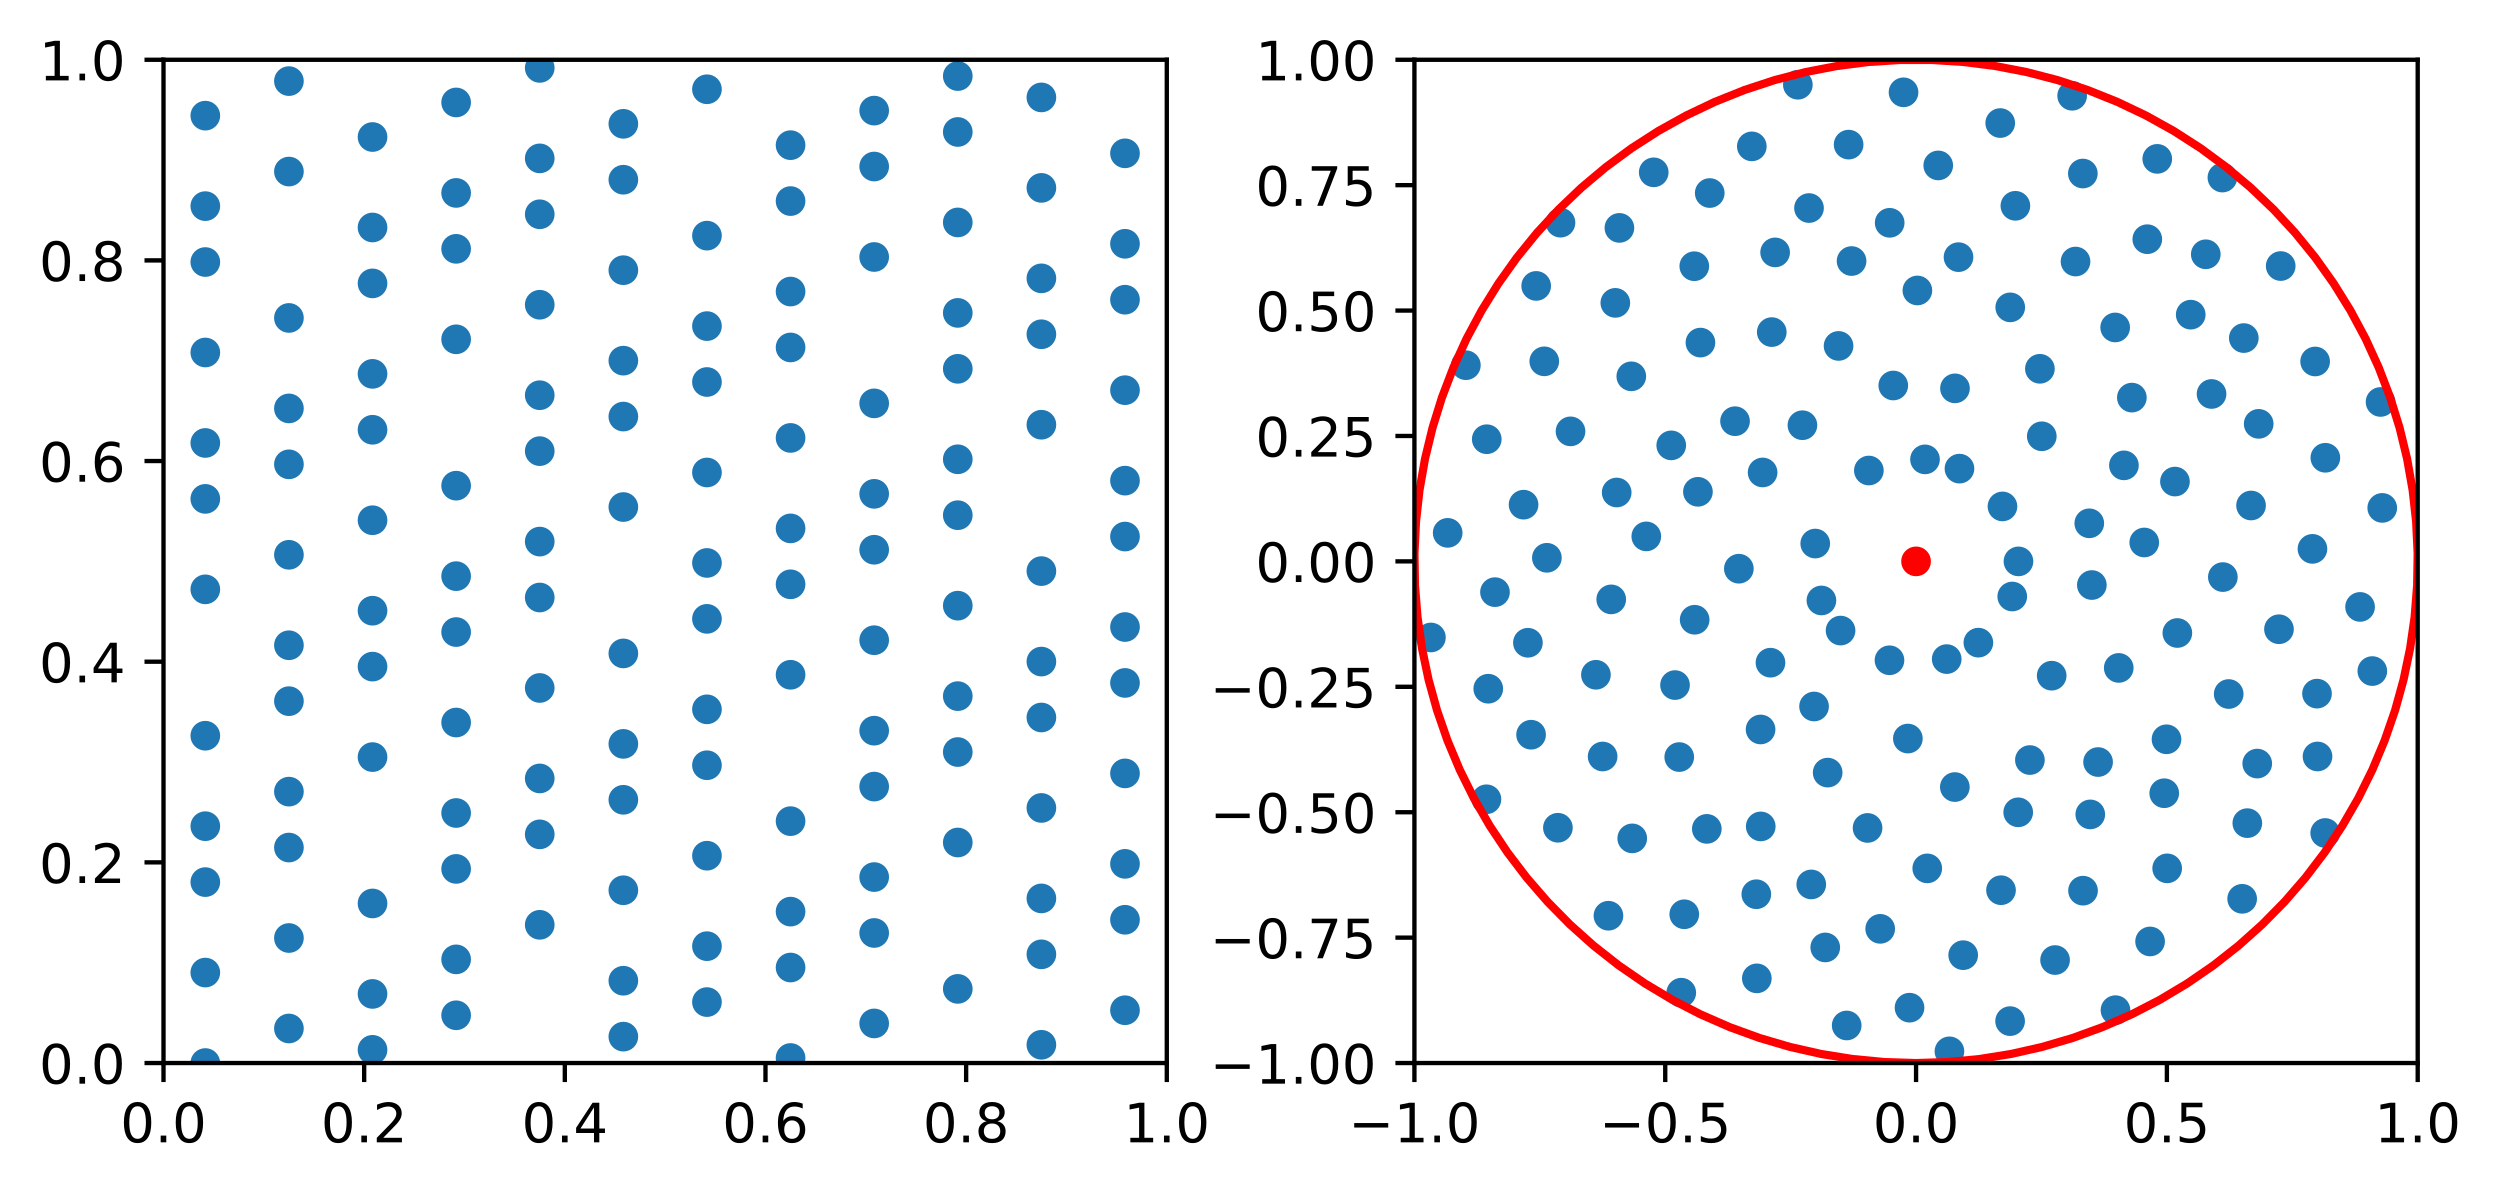 <?xml version="1.0" encoding="utf-8" standalone="no"?>
<!DOCTYPE svg PUBLIC "-//W3C//DTD SVG 1.1//EN"
  "http://www.w3.org/Graphics/SVG/1.1/DTD/svg11.dtd">
<!-- Created with matplotlib (https://matplotlib.org/) -->
<svg height="219.595pt" version="1.1" viewBox="0 0 460.279 219.595" width="460.279pt" xmlns="http://www.w3.org/2000/svg" xmlns:xlink="http://www.w3.org/1999/xlink">
 <defs>
  <style type="text/css">
*{stroke-linecap:butt;stroke-linejoin:round;}
  </style>
 </defs>
 <g id="figure_1">
  <g id="patch_1">
   <path d="M 0 219.595 
L 460.279 219.595 
L 460.279 0 
L 0 0 
z
" style="fill:#ffffff;"/>
  </g>
  <g id="axes_1">
   <g id="patch_2">
    <path d="M 30.103 195.717 
L 214.821 195.717 
L 214.821 10.999 
L 30.103 10.999 
z
" style="fill:#ffffff;"/>
   </g>
   <g id="PathCollection_1">
    <defs>
     <path d="M 0 2.236 
C 0.593 2.236 1.162 2 1.581 1.581 
C 2 1.162 2.236 0.593 2.236 0 
C 2.236 -0.593 2 -1.162 1.581 -1.581 
C 1.162 -2 0.593 -2.236 0 -2.236 
C -0.593 -2.236 -1.162 -2 -1.581 -1.581 
C -2 -1.162 -2.236 -0.593 -2.236 0 
C -2.236 0.593 -2 1.162 -1.581 1.581 
C -1.162 2 -0.593 2.236 0 2.236 
z
" id="m130e2c87b6" style="stroke:#1f77b4;"/>
    </defs>
    <g clip-path="url(#p5fd581f956)">
     <use style="fill:#1f77b4;stroke:#1f77b4;" x="37.8" xlink:href="#m130e2c87b6" y="195.717"/>
     <use style="fill:#1f77b4;stroke:#1f77b4;" x="37.8" xlink:href="#m130e2c87b6" y="81.555"/>
     <use style="fill:#1f77b4;stroke:#1f77b4;" x="37.8" xlink:href="#m130e2c87b6" y="152.111"/>
     <use style="fill:#1f77b4;stroke:#1f77b4;" x="37.8" xlink:href="#m130e2c87b6" y="37.949"/>
     <use style="fill:#1f77b4;stroke:#1f77b4;" x="37.8" xlink:href="#m130e2c87b6" y="108.505"/>
     <use style="fill:#1f77b4;stroke:#1f77b4;" x="37.8" xlink:href="#m130e2c87b6" y="179.061"/>
     <use style="fill:#1f77b4;stroke:#1f77b4;" x="37.8" xlink:href="#m130e2c87b6" y="64.899"/>
     <use style="fill:#1f77b4;stroke:#1f77b4;" x="37.8" xlink:href="#m130e2c87b6" y="135.455"/>
     <use style="fill:#1f77b4;stroke:#1f77b4;" x="37.8" xlink:href="#m130e2c87b6" y="21.293"/>
     <use style="fill:#1f77b4;stroke:#1f77b4;" x="37.8" xlink:href="#m130e2c87b6" y="91.849"/>
     <use style="fill:#1f77b4;stroke:#1f77b4;" x="37.8" xlink:href="#m130e2c87b6" y="162.405"/>
     <use style="fill:#1f77b4;stroke:#1f77b4;" x="37.8" xlink:href="#m130e2c87b6" y="48.243"/>
     <use style="fill:#1f77b4;stroke:#1f77b4;" x="53.193" xlink:href="#m130e2c87b6" y="118.799"/>
     <use style="fill:#1f77b4;stroke:#1f77b4;" x="53.193" xlink:href="#m130e2c87b6" y="189.355"/>
     <use style="fill:#1f77b4;stroke:#1f77b4;" x="53.193" xlink:href="#m130e2c87b6" y="75.193"/>
     <use style="fill:#1f77b4;stroke:#1f77b4;" x="53.193" xlink:href="#m130e2c87b6" y="145.749"/>
     <use style="fill:#1f77b4;stroke:#1f77b4;" x="53.193" xlink:href="#m130e2c87b6" y="31.587"/>
     <use style="fill:#1f77b4;stroke:#1f77b4;" x="53.193" xlink:href="#m130e2c87b6" y="102.143"/>
     <use style="fill:#1f77b4;stroke:#1f77b4;" x="53.193" xlink:href="#m130e2c87b6" y="172.699"/>
     <use style="fill:#1f77b4;stroke:#1f77b4;" x="53.193" xlink:href="#m130e2c87b6" y="58.537"/>
     <use style="fill:#1f77b4;stroke:#1f77b4;" x="53.193" xlink:href="#m130e2c87b6" y="129.093"/>
     <use style="fill:#1f77b4;stroke:#1f77b4;" x="53.193" xlink:href="#m130e2c87b6" y="14.931"/>
     <use style="fill:#1f77b4;stroke:#1f77b4;" x="53.193" xlink:href="#m130e2c87b6" y="85.487"/>
     <use style="fill:#1f77b4;stroke:#1f77b4;" x="53.193" xlink:href="#m130e2c87b6" y="156.043"/>
     <use style="fill:#1f77b4;stroke:#1f77b4;" x="68.586" xlink:href="#m130e2c87b6" y="41.881"/>
     <use style="fill:#1f77b4;stroke:#1f77b4;" x="68.586" xlink:href="#m130e2c87b6" y="112.437"/>
     <use style="fill:#1f77b4;stroke:#1f77b4;" x="68.586" xlink:href="#m130e2c87b6" y="182.993"/>
     <use style="fill:#1f77b4;stroke:#1f77b4;" x="68.586" xlink:href="#m130e2c87b6" y="68.831"/>
     <use style="fill:#1f77b4;stroke:#1f77b4;" x="68.586" xlink:href="#m130e2c87b6" y="139.387"/>
     <use style="fill:#1f77b4;stroke:#1f77b4;" x="68.586" xlink:href="#m130e2c87b6" y="25.225"/>
     <use style="fill:#1f77b4;stroke:#1f77b4;" x="68.586" xlink:href="#m130e2c87b6" y="95.781"/>
     <use style="fill:#1f77b4;stroke:#1f77b4;" x="68.586" xlink:href="#m130e2c87b6" y="166.337"/>
     <use style="fill:#1f77b4;stroke:#1f77b4;" x="68.586" xlink:href="#m130e2c87b6" y="52.175"/>
     <use style="fill:#1f77b4;stroke:#1f77b4;" x="68.586" xlink:href="#m130e2c87b6" y="122.731"/>
     <use style="fill:#1f77b4;stroke:#1f77b4;" x="68.586" xlink:href="#m130e2c87b6" y="193.287"/>
     <use style="fill:#1f77b4;stroke:#1f77b4;" x="68.586" xlink:href="#m130e2c87b6" y="79.125"/>
     <use style="fill:#1f77b4;stroke:#1f77b4;" x="83.979" xlink:href="#m130e2c87b6" y="149.681"/>
     <use style="fill:#1f77b4;stroke:#1f77b4;" x="83.979" xlink:href="#m130e2c87b6" y="35.519"/>
     <use style="fill:#1f77b4;stroke:#1f77b4;" x="83.979" xlink:href="#m130e2c87b6" y="106.075"/>
     <use style="fill:#1f77b4;stroke:#1f77b4;" x="83.979" xlink:href="#m130e2c87b6" y="176.631"/>
     <use style="fill:#1f77b4;stroke:#1f77b4;" x="83.979" xlink:href="#m130e2c87b6" y="62.469"/>
     <use style="fill:#1f77b4;stroke:#1f77b4;" x="83.979" xlink:href="#m130e2c87b6" y="133.025"/>
     <use style="fill:#1f77b4;stroke:#1f77b4;" x="83.979" xlink:href="#m130e2c87b6" y="18.863"/>
     <use style="fill:#1f77b4;stroke:#1f77b4;" x="83.979" xlink:href="#m130e2c87b6" y="89.419"/>
     <use style="fill:#1f77b4;stroke:#1f77b4;" x="83.979" xlink:href="#m130e2c87b6" y="159.975"/>
     <use style="fill:#1f77b4;stroke:#1f77b4;" x="83.979" xlink:href="#m130e2c87b6" y="45.813"/>
     <use style="fill:#1f77b4;stroke:#1f77b4;" x="83.979" xlink:href="#m130e2c87b6" y="116.369"/>
     <use style="fill:#1f77b4;stroke:#1f77b4;" x="83.979" xlink:href="#m130e2c87b6" y="186.925"/>
     <use style="fill:#1f77b4;stroke:#1f77b4;" x="99.372" xlink:href="#m130e2c87b6" y="72.763"/>
     <use style="fill:#1f77b4;stroke:#1f77b4;" x="99.372" xlink:href="#m130e2c87b6" y="143.319"/>
     <use style="fill:#1f77b4;stroke:#1f77b4;" x="99.372" xlink:href="#m130e2c87b6" y="29.157"/>
     <use style="fill:#1f77b4;stroke:#1f77b4;" x="99.372" xlink:href="#m130e2c87b6" y="99.713"/>
     <use style="fill:#1f77b4;stroke:#1f77b4;" x="99.372" xlink:href="#m130e2c87b6" y="170.269"/>
     <use style="fill:#1f77b4;stroke:#1f77b4;" x="99.372" xlink:href="#m130e2c87b6" y="56.107"/>
     <use style="fill:#1f77b4;stroke:#1f77b4;" x="99.372" xlink:href="#m130e2c87b6" y="126.663"/>
     <use style="fill:#1f77b4;stroke:#1f77b4;" x="99.372" xlink:href="#m130e2c87b6" y="12.501"/>
     <use style="fill:#1f77b4;stroke:#1f77b4;" x="99.372" xlink:href="#m130e2c87b6" y="83.057"/>
     <use style="fill:#1f77b4;stroke:#1f77b4;" x="99.372" xlink:href="#m130e2c87b6" y="153.613"/>
     <use style="fill:#1f77b4;stroke:#1f77b4;" x="99.372" xlink:href="#m130e2c87b6" y="39.451"/>
     <use style="fill:#1f77b4;stroke:#1f77b4;" x="99.372" xlink:href="#m130e2c87b6" y="110.007"/>
     <use style="fill:#1f77b4;stroke:#1f77b4;" x="114.765" xlink:href="#m130e2c87b6" y="180.563"/>
     <use style="fill:#1f77b4;stroke:#1f77b4;" x="114.765" xlink:href="#m130e2c87b6" y="66.401"/>
     <use style="fill:#1f77b4;stroke:#1f77b4;" x="114.765" xlink:href="#m130e2c87b6" y="136.957"/>
     <use style="fill:#1f77b4;stroke:#1f77b4;" x="114.765" xlink:href="#m130e2c87b6" y="22.795"/>
     <use style="fill:#1f77b4;stroke:#1f77b4;" x="114.765" xlink:href="#m130e2c87b6" y="93.351"/>
     <use style="fill:#1f77b4;stroke:#1f77b4;" x="114.765" xlink:href="#m130e2c87b6" y="163.907"/>
     <use style="fill:#1f77b4;stroke:#1f77b4;" x="114.765" xlink:href="#m130e2c87b6" y="49.745"/>
     <use style="fill:#1f77b4;stroke:#1f77b4;" x="114.765" xlink:href="#m130e2c87b6" y="120.301"/>
     <use style="fill:#1f77b4;stroke:#1f77b4;" x="114.765" xlink:href="#m130e2c87b6" y="190.857"/>
     <use style="fill:#1f77b4;stroke:#1f77b4;" x="114.765" xlink:href="#m130e2c87b6" y="76.695"/>
     <use style="fill:#1f77b4;stroke:#1f77b4;" x="114.765" xlink:href="#m130e2c87b6" y="147.251"/>
     <use style="fill:#1f77b4;stroke:#1f77b4;" x="114.765" xlink:href="#m130e2c87b6" y="33.089"/>
     <use style="fill:#1f77b4;stroke:#1f77b4;" x="130.158" xlink:href="#m130e2c87b6" y="103.645"/>
     <use style="fill:#1f77b4;stroke:#1f77b4;" x="130.158" xlink:href="#m130e2c87b6" y="174.201"/>
     <use style="fill:#1f77b4;stroke:#1f77b4;" x="130.158" xlink:href="#m130e2c87b6" y="60.039"/>
     <use style="fill:#1f77b4;stroke:#1f77b4;" x="130.158" xlink:href="#m130e2c87b6" y="130.595"/>
     <use style="fill:#1f77b4;stroke:#1f77b4;" x="130.158" xlink:href="#m130e2c87b6" y="16.433"/>
     <use style="fill:#1f77b4;stroke:#1f77b4;" x="130.158" xlink:href="#m130e2c87b6" y="86.989"/>
     <use style="fill:#1f77b4;stroke:#1f77b4;" x="130.158" xlink:href="#m130e2c87b6" y="157.545"/>
     <use style="fill:#1f77b4;stroke:#1f77b4;" x="130.158" xlink:href="#m130e2c87b6" y="43.383"/>
     <use style="fill:#1f77b4;stroke:#1f77b4;" x="130.158" xlink:href="#m130e2c87b6" y="113.939"/>
     <use style="fill:#1f77b4;stroke:#1f77b4;" x="130.158" xlink:href="#m130e2c87b6" y="184.495"/>
     <use style="fill:#1f77b4;stroke:#1f77b4;" x="130.158" xlink:href="#m130e2c87b6" y="70.333"/>
     <use style="fill:#1f77b4;stroke:#1f77b4;" x="130.158" xlink:href="#m130e2c87b6" y="140.889"/>
     <use style="fill:#1f77b4;stroke:#1f77b4;" x="145.552" xlink:href="#m130e2c87b6" y="26.727"/>
     <use style="fill:#1f77b4;stroke:#1f77b4;" x="145.552" xlink:href="#m130e2c87b6" y="97.283"/>
     <use style="fill:#1f77b4;stroke:#1f77b4;" x="145.552" xlink:href="#m130e2c87b6" y="167.839"/>
     <use style="fill:#1f77b4;stroke:#1f77b4;" x="145.552" xlink:href="#m130e2c87b6" y="53.677"/>
     <use style="fill:#1f77b4;stroke:#1f77b4;" x="145.552" xlink:href="#m130e2c87b6" y="124.233"/>
     <use style="fill:#1f77b4;stroke:#1f77b4;" x="145.552" xlink:href="#m130e2c87b6" y="194.788"/>
     <use style="fill:#1f77b4;stroke:#1f77b4;" x="145.552" xlink:href="#m130e2c87b6" y="80.627"/>
     <use style="fill:#1f77b4;stroke:#1f77b4;" x="145.552" xlink:href="#m130e2c87b6" y="151.183"/>
     <use style="fill:#1f77b4;stroke:#1f77b4;" x="145.552" xlink:href="#m130e2c87b6" y="37.021"/>
     <use style="fill:#1f77b4;stroke:#1f77b4;" x="145.552" xlink:href="#m130e2c87b6" y="107.577"/>
     <use style="fill:#1f77b4;stroke:#1f77b4;" x="145.552" xlink:href="#m130e2c87b6" y="178.132"/>
     <use style="fill:#1f77b4;stroke:#1f77b4;" x="145.552" xlink:href="#m130e2c87b6" y="63.971"/>
     <use style="fill:#1f77b4;stroke:#1f77b4;" x="160.945" xlink:href="#m130e2c87b6" y="134.527"/>
     <use style="fill:#1f77b4;stroke:#1f77b4;" x="160.945" xlink:href="#m130e2c87b6" y="20.365"/>
     <use style="fill:#1f77b4;stroke:#1f77b4;" x="160.945" xlink:href="#m130e2c87b6" y="90.921"/>
     <use style="fill:#1f77b4;stroke:#1f77b4;" x="160.945" xlink:href="#m130e2c87b6" y="161.477"/>
     <use style="fill:#1f77b4;stroke:#1f77b4;" x="160.945" xlink:href="#m130e2c87b6" y="47.315"/>
     <use style="fill:#1f77b4;stroke:#1f77b4;" x="160.945" xlink:href="#m130e2c87b6" y="117.871"/>
     <use style="fill:#1f77b4;stroke:#1f77b4;" x="160.945" xlink:href="#m130e2c87b6" y="188.426"/>
     <use style="fill:#1f77b4;stroke:#1f77b4;" x="160.945" xlink:href="#m130e2c87b6" y="74.265"/>
     <use style="fill:#1f77b4;stroke:#1f77b4;" x="160.945" xlink:href="#m130e2c87b6" y="144.821"/>
     <use style="fill:#1f77b4;stroke:#1f77b4;" x="160.945" xlink:href="#m130e2c87b6" y="30.659"/>
     <use style="fill:#1f77b4;stroke:#1f77b4;" x="160.945" xlink:href="#m130e2c87b6" y="101.215"/>
     <use style="fill:#1f77b4;stroke:#1f77b4;" x="160.945" xlink:href="#m130e2c87b6" y="171.77"/>
     <use style="fill:#1f77b4;stroke:#1f77b4;" x="176.338" xlink:href="#m130e2c87b6" y="57.609"/>
     <use style="fill:#1f77b4;stroke:#1f77b4;" x="176.338" xlink:href="#m130e2c87b6" y="128.165"/>
     <use style="fill:#1f77b4;stroke:#1f77b4;" x="176.338" xlink:href="#m130e2c87b6" y="14.003"/>
     <use style="fill:#1f77b4;stroke:#1f77b4;" x="176.338" xlink:href="#m130e2c87b6" y="84.559"/>
     <use style="fill:#1f77b4;stroke:#1f77b4;" x="176.338" xlink:href="#m130e2c87b6" y="155.115"/>
     <use style="fill:#1f77b4;stroke:#1f77b4;" x="176.338" xlink:href="#m130e2c87b6" y="40.953"/>
     <use style="fill:#1f77b4;stroke:#1f77b4;" x="176.338" xlink:href="#m130e2c87b6" y="111.509"/>
     <use style="fill:#1f77b4;stroke:#1f77b4;" x="176.338" xlink:href="#m130e2c87b6" y="182.064"/>
     <use style="fill:#1f77b4;stroke:#1f77b4;" x="176.338" xlink:href="#m130e2c87b6" y="67.903"/>
     <use style="fill:#1f77b4;stroke:#1f77b4;" x="176.338" xlink:href="#m130e2c87b6" y="138.459"/>
     <use style="fill:#1f77b4;stroke:#1f77b4;" x="176.338" xlink:href="#m130e2c87b6" y="24.297"/>
     <use style="fill:#1f77b4;stroke:#1f77b4;" x="176.338" xlink:href="#m130e2c87b6" y="94.853"/>
     <use style="fill:#1f77b4;stroke:#1f77b4;" x="191.731" xlink:href="#m130e2c87b6" y="165.408"/>
     <use style="fill:#1f77b4;stroke:#1f77b4;" x="191.731" xlink:href="#m130e2c87b6" y="51.247"/>
     <use style="fill:#1f77b4;stroke:#1f77b4;" x="191.731" xlink:href="#m130e2c87b6" y="121.803"/>
     <use style="fill:#1f77b4;stroke:#1f77b4;" x="191.731" xlink:href="#m130e2c87b6" y="192.358"/>
     <use style="fill:#1f77b4;stroke:#1f77b4;" x="191.731" xlink:href="#m130e2c87b6" y="78.197"/>
     <use style="fill:#1f77b4;stroke:#1f77b4;" x="191.731" xlink:href="#m130e2c87b6" y="148.753"/>
     <use style="fill:#1f77b4;stroke:#1f77b4;" x="191.731" xlink:href="#m130e2c87b6" y="34.591"/>
     <use style="fill:#1f77b4;stroke:#1f77b4;" x="191.731" xlink:href="#m130e2c87b6" y="105.147"/>
     <use style="fill:#1f77b4;stroke:#1f77b4;" x="191.731" xlink:href="#m130e2c87b6" y="175.702"/>
     <use style="fill:#1f77b4;stroke:#1f77b4;" x="191.731" xlink:href="#m130e2c87b6" y="61.541"/>
     <use style="fill:#1f77b4;stroke:#1f77b4;" x="191.731" xlink:href="#m130e2c87b6" y="132.097"/>
     <use style="fill:#1f77b4;stroke:#1f77b4;" x="191.731" xlink:href="#m130e2c87b6" y="17.935"/>
     <use style="fill:#1f77b4;stroke:#1f77b4;" x="207.124" xlink:href="#m130e2c87b6" y="88.491"/>
     <use style="fill:#1f77b4;stroke:#1f77b4;" x="207.124" xlink:href="#m130e2c87b6" y="159.046"/>
     <use style="fill:#1f77b4;stroke:#1f77b4;" x="207.124" xlink:href="#m130e2c87b6" y="44.885"/>
     <use style="fill:#1f77b4;stroke:#1f77b4;" x="207.124" xlink:href="#m130e2c87b6" y="115.441"/>
     <use style="fill:#1f77b4;stroke:#1f77b4;" x="207.124" xlink:href="#m130e2c87b6" y="185.996"/>
     <use style="fill:#1f77b4;stroke:#1f77b4;" x="207.124" xlink:href="#m130e2c87b6" y="71.835"/>
     <use style="fill:#1f77b4;stroke:#1f77b4;" x="207.124" xlink:href="#m130e2c87b6" y="142.39"/>
     <use style="fill:#1f77b4;stroke:#1f77b4;" x="207.124" xlink:href="#m130e2c87b6" y="28.229"/>
     <use style="fill:#1f77b4;stroke:#1f77b4;" x="207.124" xlink:href="#m130e2c87b6" y="98.785"/>
     <use style="fill:#1f77b4;stroke:#1f77b4;" x="207.124" xlink:href="#m130e2c87b6" y="169.34"/>
     <use style="fill:#1f77b4;stroke:#1f77b4;" x="207.124" xlink:href="#m130e2c87b6" y="55.179"/>
     <use style="fill:#1f77b4;stroke:#1f77b4;" x="207.124" xlink:href="#m130e2c87b6" y="125.735"/>
    </g>
   </g>
   <g id="matplotlib.axis_1">
    <g id="xtick_1">
     <g id="line2d_1">
      <defs>
       <path d="M 0 0 
L 0 3.5 
" id="maaddae8885" style="stroke:#000000;stroke-width:0.8;"/>
      </defs>
      <g>
       <use style="stroke:#000000;stroke-width:0.8;" x="30.103" xlink:href="#maaddae8885" y="195.717"/>
      </g>
     </g>
     <g id="text_1">
      <!-- 0.0 -->
      <defs>
       <path d="M 31.781 66.406 
Q 24.172 66.406 20.328 58.906 
Q 16.5 51.422 16.5 36.375 
Q 16.5 21.391 20.328 13.891 
Q 24.172 6.391 31.781 6.391 
Q 39.453 6.391 43.281 13.891 
Q 47.125 21.391 47.125 36.375 
Q 47.125 51.422 43.281 58.906 
Q 39.453 66.406 31.781 66.406 
z
M 31.781 74.219 
Q 44.047 74.219 50.516 64.516 
Q 56.984 54.828 56.984 36.375 
Q 56.984 17.969 50.516 8.266 
Q 44.047 -1.422 31.781 -1.422 
Q 19.531 -1.422 13.062 8.266 
Q 6.594 17.969 6.594 36.375 
Q 6.594 54.828 13.062 64.516 
Q 19.531 74.219 31.781 74.219 
z
" id="DejaVuSans-48"/>
       <path d="M 10.688 12.406 
L 21 12.406 
L 21 0 
L 10.688 0 
z
" id="DejaVuSans-46"/>
      </defs>
      <g transform="translate(22.152 210.315)scale(0.1 -0.1)">
       <use xlink:href="#DejaVuSans-48"/>
       <use x="63.623" xlink:href="#DejaVuSans-46"/>
       <use x="95.41" xlink:href="#DejaVuSans-48"/>
      </g>
     </g>
    </g>
    <g id="xtick_2">
     <g id="line2d_2">
      <g>
       <use style="stroke:#000000;stroke-width:0.8;" x="67.047" xlink:href="#maaddae8885" y="195.717"/>
      </g>
     </g>
     <g id="text_2">
      <!-- 0.2 -->
      <defs>
       <path d="M 19.188 8.297 
L 53.609 8.297 
L 53.609 0 
L 7.328 0 
L 7.328 8.297 
Q 12.938 14.109 22.625 23.891 
Q 32.328 33.688 34.812 36.531 
Q 39.547 41.844 41.422 45.531 
Q 43.312 49.219 43.312 52.781 
Q 43.312 58.594 39.234 62.25 
Q 35.156 65.922 28.609 65.922 
Q 23.969 65.922 18.812 64.312 
Q 13.672 62.703 7.812 59.422 
L 7.812 69.391 
Q 13.766 71.781 18.938 73 
Q 24.125 74.219 28.422 74.219 
Q 39.75 74.219 46.484 68.547 
Q 53.219 62.891 53.219 53.422 
Q 53.219 48.922 51.531 44.891 
Q 49.859 40.875 45.406 35.406 
Q 44.188 33.984 37.641 27.219 
Q 31.109 20.453 19.188 8.297 
z
" id="DejaVuSans-50"/>
      </defs>
      <g transform="translate(59.095 210.315)scale(0.1 -0.1)">
       <use xlink:href="#DejaVuSans-48"/>
       <use x="63.623" xlink:href="#DejaVuSans-46"/>
       <use x="95.41" xlink:href="#DejaVuSans-50"/>
      </g>
     </g>
    </g>
    <g id="xtick_3">
     <g id="line2d_3">
      <g>
       <use style="stroke:#000000;stroke-width:0.8;" x="103.99" xlink:href="#maaddae8885" y="195.717"/>
      </g>
     </g>
     <g id="text_3">
      <!-- 0.4 -->
      <defs>
       <path d="M 37.797 64.312 
L 12.891 25.391 
L 37.797 25.391 
z
M 35.203 72.906 
L 47.609 72.906 
L 47.609 25.391 
L 58.016 25.391 
L 58.016 17.188 
L 47.609 17.188 
L 47.609 0 
L 37.797 0 
L 37.797 17.188 
L 4.891 17.188 
L 4.891 26.703 
z
" id="DejaVuSans-52"/>
      </defs>
      <g transform="translate(96.039 210.315)scale(0.1 -0.1)">
       <use xlink:href="#DejaVuSans-48"/>
       <use x="63.623" xlink:href="#DejaVuSans-46"/>
       <use x="95.41" xlink:href="#DejaVuSans-52"/>
      </g>
     </g>
    </g>
    <g id="xtick_4">
     <g id="line2d_4">
      <g>
       <use style="stroke:#000000;stroke-width:0.8;" x="140.934" xlink:href="#maaddae8885" y="195.717"/>
      </g>
     </g>
     <g id="text_4">
      <!-- 0.6 -->
      <defs>
       <path d="M 33.016 40.375 
Q 26.375 40.375 22.484 35.828 
Q 18.609 31.297 18.609 23.391 
Q 18.609 15.531 22.484 10.953 
Q 26.375 6.391 33.016 6.391 
Q 39.656 6.391 43.531 10.953 
Q 47.406 15.531 47.406 23.391 
Q 47.406 31.297 43.531 35.828 
Q 39.656 40.375 33.016 40.375 
z
M 52.594 71.297 
L 52.594 62.312 
Q 48.875 64.062 45.094 64.984 
Q 41.312 65.922 37.594 65.922 
Q 27.828 65.922 22.672 59.328 
Q 17.531 52.734 16.797 39.406 
Q 19.672 43.656 24.016 45.922 
Q 28.375 48.188 33.594 48.188 
Q 44.578 48.188 50.953 41.516 
Q 57.328 34.859 57.328 23.391 
Q 57.328 12.156 50.688 5.359 
Q 44.047 -1.422 33.016 -1.422 
Q 20.359 -1.422 13.672 8.266 
Q 6.984 17.969 6.984 36.375 
Q 6.984 53.656 15.188 63.938 
Q 23.391 74.219 37.203 74.219 
Q 40.922 74.219 44.703 73.484 
Q 48.484 72.75 52.594 71.297 
z
" id="DejaVuSans-54"/>
      </defs>
      <g transform="translate(132.982 210.315)scale(0.1 -0.1)">
       <use xlink:href="#DejaVuSans-48"/>
       <use x="63.623" xlink:href="#DejaVuSans-46"/>
       <use x="95.41" xlink:href="#DejaVuSans-54"/>
      </g>
     </g>
    </g>
    <g id="xtick_5">
     <g id="line2d_5">
      <g>
       <use style="stroke:#000000;stroke-width:0.8;" x="177.877" xlink:href="#maaddae8885" y="195.717"/>
      </g>
     </g>
     <g id="text_5">
      <!-- 0.8 -->
      <defs>
       <path d="M 31.781 34.625 
Q 24.75 34.625 20.719 30.859 
Q 16.703 27.094 16.703 20.516 
Q 16.703 13.922 20.719 10.156 
Q 24.75 6.391 31.781 6.391 
Q 38.812 6.391 42.859 10.172 
Q 46.922 13.969 46.922 20.516 
Q 46.922 27.094 42.891 30.859 
Q 38.875 34.625 31.781 34.625 
z
M 21.922 38.812 
Q 15.578 40.375 12.031 44.719 
Q 8.5 49.078 8.5 55.328 
Q 8.5 64.062 14.719 69.141 
Q 20.953 74.219 31.781 74.219 
Q 42.672 74.219 48.875 69.141 
Q 55.078 64.062 55.078 55.328 
Q 55.078 49.078 51.531 44.719 
Q 48 40.375 41.703 38.812 
Q 48.828 37.156 52.797 32.312 
Q 56.781 27.484 56.781 20.516 
Q 56.781 9.906 50.312 4.234 
Q 43.844 -1.422 31.781 -1.422 
Q 19.734 -1.422 13.25 4.234 
Q 6.781 9.906 6.781 20.516 
Q 6.781 27.484 10.781 32.312 
Q 14.797 37.156 21.922 38.812 
z
M 18.312 54.391 
Q 18.312 48.734 21.844 45.562 
Q 25.391 42.391 31.781 42.391 
Q 38.141 42.391 41.719 45.562 
Q 45.312 48.734 45.312 54.391 
Q 45.312 60.062 41.719 63.234 
Q 38.141 66.406 31.781 66.406 
Q 25.391 66.406 21.844 63.234 
Q 18.312 60.062 18.312 54.391 
z
" id="DejaVuSans-56"/>
      </defs>
      <g transform="translate(169.926 210.315)scale(0.1 -0.1)">
       <use xlink:href="#DejaVuSans-48"/>
       <use x="63.623" xlink:href="#DejaVuSans-46"/>
       <use x="95.41" xlink:href="#DejaVuSans-56"/>
      </g>
     </g>
    </g>
    <g id="xtick_6">
     <g id="line2d_6">
      <g>
       <use style="stroke:#000000;stroke-width:0.8;" x="214.821" xlink:href="#maaddae8885" y="195.717"/>
      </g>
     </g>
     <g id="text_6">
      <!-- 1.0 -->
      <defs>
       <path d="M 12.406 8.297 
L 28.516 8.297 
L 28.516 63.922 
L 10.984 60.406 
L 10.984 69.391 
L 28.422 72.906 
L 38.281 72.906 
L 38.281 8.297 
L 54.391 8.297 
L 54.391 0 
L 12.406 0 
z
" id="DejaVuSans-49"/>
      </defs>
      <g transform="translate(206.869 210.315)scale(0.1 -0.1)">
       <use xlink:href="#DejaVuSans-49"/>
       <use x="63.623" xlink:href="#DejaVuSans-46"/>
       <use x="95.41" xlink:href="#DejaVuSans-48"/>
      </g>
     </g>
    </g>
   </g>
   <g id="matplotlib.axis_2">
    <g id="ytick_1">
     <g id="line2d_7">
      <defs>
       <path d="M 0 0 
L -3.5 0 
" id="mb0cd59746e" style="stroke:#000000;stroke-width:0.8;"/>
      </defs>
      <g>
       <use style="stroke:#000000;stroke-width:0.8;" x="30.103" xlink:href="#mb0cd59746e" y="195.717"/>
      </g>
     </g>
     <g id="text_7">
      <!-- 0.0 -->
      <g transform="translate(7.2 199.516)scale(0.1 -0.1)">
       <use xlink:href="#DejaVuSans-48"/>
       <use x="63.623" xlink:href="#DejaVuSans-46"/>
       <use x="95.41" xlink:href="#DejaVuSans-48"/>
      </g>
     </g>
    </g>
    <g id="ytick_2">
     <g id="line2d_8">
      <g>
       <use style="stroke:#000000;stroke-width:0.8;" x="30.103" xlink:href="#mb0cd59746e" y="158.773"/>
      </g>
     </g>
     <g id="text_8">
      <!-- 0.2 -->
      <g transform="translate(7.2 162.572)scale(0.1 -0.1)">
       <use xlink:href="#DejaVuSans-48"/>
       <use x="63.623" xlink:href="#DejaVuSans-46"/>
       <use x="95.41" xlink:href="#DejaVuSans-50"/>
      </g>
     </g>
    </g>
    <g id="ytick_3">
     <g id="line2d_9">
      <g>
       <use style="stroke:#000000;stroke-width:0.8;" x="30.103" xlink:href="#mb0cd59746e" y="121.83"/>
      </g>
     </g>
     <g id="text_9">
      <!-- 0.4 -->
      <g transform="translate(7.2 125.629)scale(0.1 -0.1)">
       <use xlink:href="#DejaVuSans-48"/>
       <use x="63.623" xlink:href="#DejaVuSans-46"/>
       <use x="95.41" xlink:href="#DejaVuSans-52"/>
      </g>
     </g>
    </g>
    <g id="ytick_4">
     <g id="line2d_10">
      <g>
       <use style="stroke:#000000;stroke-width:0.8;" x="30.103" xlink:href="#mb0cd59746e" y="84.886"/>
      </g>
     </g>
     <g id="text_10">
      <!-- 0.6 -->
      <g transform="translate(7.2 88.685)scale(0.1 -0.1)">
       <use xlink:href="#DejaVuSans-48"/>
       <use x="63.623" xlink:href="#DejaVuSans-46"/>
       <use x="95.41" xlink:href="#DejaVuSans-54"/>
      </g>
     </g>
    </g>
    <g id="ytick_5">
     <g id="line2d_11">
      <g>
       <use style="stroke:#000000;stroke-width:0.8;" x="30.103" xlink:href="#mb0cd59746e" y="47.943"/>
      </g>
     </g>
     <g id="text_11">
      <!-- 0.8 -->
      <g transform="translate(7.2 51.742)scale(0.1 -0.1)">
       <use xlink:href="#DejaVuSans-48"/>
       <use x="63.623" xlink:href="#DejaVuSans-46"/>
       <use x="95.41" xlink:href="#DejaVuSans-56"/>
      </g>
     </g>
    </g>
    <g id="ytick_6">
     <g id="line2d_12">
      <g>
       <use style="stroke:#000000;stroke-width:0.8;" x="30.103" xlink:href="#mb0cd59746e" y="10.999"/>
      </g>
     </g>
     <g id="text_12">
      <!-- 1.0 -->
      <g transform="translate(7.2 14.798)scale(0.1 -0.1)">
       <use xlink:href="#DejaVuSans-49"/>
       <use x="63.623" xlink:href="#DejaVuSans-46"/>
       <use x="95.41" xlink:href="#DejaVuSans-48"/>
      </g>
     </g>
    </g>
   </g>
   <g id="patch_3">
    <path d="M 30.103 195.717 
L 30.103 10.999 
" style="fill:none;stroke:#000000;stroke-linecap:square;stroke-linejoin:miter;stroke-width:0.8;"/>
   </g>
   <g id="patch_4">
    <path d="M 214.821 195.717 
L 214.821 10.999 
" style="fill:none;stroke:#000000;stroke-linecap:square;stroke-linejoin:miter;stroke-width:0.8;"/>
   </g>
   <g id="patch_5">
    <path d="M 30.103 195.717 
L 214.821 195.717 
" style="fill:none;stroke:#000000;stroke-linecap:square;stroke-linejoin:miter;stroke-width:0.8;"/>
   </g>
   <g id="patch_6">
    <path d="M 30.103 10.999 
L 214.821 10.999 
" style="fill:none;stroke:#000000;stroke-linecap:square;stroke-linejoin:miter;stroke-width:0.8;"/>
   </g>
  </g>
  <g id="axes_2">
   <g id="patch_7">
    <path d="M 260.41 195.717 
L 445.128 195.717 
L 445.128 10.999 
L 260.41 10.999 
z
" style="fill:#ffffff;"/>
   </g>
   <g id="PathCollection_2">
    <g clip-path="url(#p2b2c7bf059)">
     <use style="fill:#1f77b4;stroke:#1f77b4;" x="371.622" xlink:href="#m130e2c87b6" y="103.358"/>
     <use style="fill:#1f77b4;stroke:#1f77b4;" x="338.868" xlink:href="#m130e2c87b6" y="116.093"/>
     <use style="fill:#1f77b4;stroke:#1f77b4;" x="354.417" xlink:href="#m130e2c87b6" y="84.577"/>
     <use style="fill:#1f77b4;stroke:#1f77b4;" x="364.24" xlink:href="#m130e2c87b6" y="118.319"/>
     <use style="fill:#1f77b4;stroke:#1f77b4;" x="334.205" xlink:href="#m130e2c87b6" y="100.074"/>
     <use style="fill:#1f77b4;stroke:#1f77b4;" x="368.676" xlink:href="#m130e2c87b6" y="93.239"/>
     <use style="fill:#1f77b4;stroke:#1f77b4;" x="347.875" xlink:href="#m130e2c87b6" y="121.564"/>
     <use style="fill:#1f77b4;stroke:#1f77b4;" x="344.08" xlink:href="#m130e2c87b6" y="86.627"/>
     <use style="fill:#1f77b4;stroke:#1f77b4;" x="370.478" xlink:href="#m130e2c87b6" y="109.825"/>
     <use style="fill:#1f77b4;stroke:#1f77b4;" x="335.343" xlink:href="#m130e2c87b6" y="110.551"/>
     <use style="fill:#1f77b4;stroke:#1f77b4;" x="360.76" xlink:href="#m130e2c87b6" y="86.282"/>
     <use style="fill:#1f77b4;stroke:#1f77b4;" x="358.411" xlink:href="#m130e2c87b6" y="121.346"/>
     <use style="fill:#1f77b4;stroke:#1f77b4;" x="324.517" xlink:href="#m130e2c87b6" y="86.985"/>
     <use style="fill:#1f77b4;stroke:#1f77b4;" x="384.661" xlink:href="#m130e2c87b6" y="96.347"/>
     <use style="fill:#1f77b4;stroke:#1f77b4;" x="333.989" xlink:href="#m130e2c87b6" y="130.071"/>
     <use style="fill:#1f77b4;stroke:#1f77b4;" x="348.573" xlink:href="#m130e2c87b6" y="70.975"/>
     <use style="fill:#1f77b4;stroke:#1f77b4;" x="377.738" xlink:href="#m130e2c87b6" y="124.402"/>
     <use style="fill:#1f77b4;stroke:#1f77b4;" x="320.143" xlink:href="#m130e2c87b6" y="104.707"/>
     <use style="fill:#1f77b4;stroke:#1f77b4;" x="375.915" xlink:href="#m130e2c87b6" y="80.325"/>
     <use style="fill:#1f77b4;stroke:#1f77b4;" x="351.261" xlink:href="#m130e2c87b6" y="135.977"/>
     <use style="fill:#1f77b4;stroke:#1f77b4;" x="331.847" xlink:href="#m130e2c87b6" y="78.287"/>
     <use style="fill:#1f77b4;stroke:#1f77b4;" x="385.131" xlink:href="#m130e2c87b6" y="107.712"/>
     <use style="fill:#1f77b4;stroke:#1f77b4;" x="325.965" xlink:href="#m130e2c87b6" y="122.008"/>
     <use style="fill:#1f77b4;stroke:#1f77b4;" x="359.936" xlink:href="#m130e2c87b6" y="71.5"/>
     <use style="fill:#1f77b4;stroke:#1f77b4;" x="373.728" xlink:href="#m130e2c87b6" y="139.934"/>
     <use style="fill:#1f77b4;stroke:#1f77b4;" x="312.608" xlink:href="#m130e2c87b6" y="90.545"/>
     <use style="fill:#1f77b4;stroke:#1f77b4;" x="391.038" xlink:href="#m130e2c87b6" y="85.677"/>
     <use style="fill:#1f77b4;stroke:#1f77b4;" x="336.494" xlink:href="#m130e2c87b6" y="142.246"/>
     <use style="fill:#1f77b4;stroke:#1f77b4;" x="338.501" xlink:href="#m130e2c87b6" y="63.69"/>
     <use style="fill:#1f77b4;stroke:#1f77b4;" x="390.085" xlink:href="#m130e2c87b6" y="122.97"/>
     <use style="fill:#1f77b4;stroke:#1f77b4;" x="312.006" xlink:href="#m130e2c87b6" y="114.103"/>
     <use style="fill:#1f77b4;stroke:#1f77b4;" x="375.568" xlink:href="#m130e2c87b6" y="67.9"/>
     <use style="fill:#1f77b4;stroke:#1f77b4;" x="359.909" xlink:href="#m130e2c87b6" y="144.905"/>
     <use style="fill:#1f77b4;stroke:#1f77b4;" x="319.44" xlink:href="#m130e2c87b6" y="77.546"/>
     <use style="fill:#1f77b4;stroke:#1f77b4;" x="394.781" xlink:href="#m130e2c87b6" y="99.877"/>
     <use style="fill:#1f77b4;stroke:#1f77b4;" x="324.142" xlink:href="#m130e2c87b6" y="134.303"/>
     <use style="fill:#1f77b4;stroke:#1f77b4;" x="353.012" xlink:href="#m130e2c87b6" y="53.479"/>
     <use style="fill:#1f77b4;stroke:#1f77b4;" x="386.282" xlink:href="#m130e2c87b6" y="140.301"/>
     <use style="fill:#1f77b4;stroke:#1f77b4;" x="303.102" xlink:href="#m130e2c87b6" y="98.755"/>
     <use style="fill:#1f77b4;stroke:#1f77b4;" x="392.501" xlink:href="#m130e2c87b6" y="73.203"/>
     <use style="fill:#1f77b4;stroke:#1f77b4;" x="343.841" xlink:href="#m130e2c87b6" y="152.432"/>
     <use style="fill:#1f77b4;stroke:#1f77b4;" x="326.203" xlink:href="#m130e2c87b6" y="61.142"/>
     <use style="fill:#1f77b4;stroke:#1f77b4;" x="400.875" xlink:href="#m130e2c87b6" y="116.542"/>
     <use style="fill:#1f77b4;stroke:#1f77b4;" x="308.392" xlink:href="#m130e2c87b6" y="126.131"/>
     <use style="fill:#1f77b4;stroke:#1f77b4;" x="370.108" xlink:href="#m130e2c87b6" y="56.589"/>
     <use style="fill:#1f77b4;stroke:#1f77b4;" x="371.576" xlink:href="#m130e2c87b6" y="149.556"/>
     <use style="fill:#1f77b4;stroke:#1f77b4;" x="307.695" xlink:href="#m130e2c87b6" y="81.997"/>
     <use style="fill:#1f77b4;stroke:#1f77b4;" x="400.434" xlink:href="#m130e2c87b6" y="88.662"/>
     <use style="fill:#1f77b4;stroke:#1f77b4;" x="324.172" xlink:href="#m130e2c87b6" y="152.154"/>
     <use style="fill:#1f77b4;stroke:#1f77b4;" x="340.895" xlink:href="#m130e2c87b6" y="48.061"/>
     <use style="fill:#1f77b4;stroke:#1f77b4;" x="398.878" xlink:href="#m130e2c87b6" y="136.111"/>
     <use style="fill:#1f77b4;stroke:#1f77b4;" x="296.645" xlink:href="#m130e2c87b6" y="110.353"/>
     <use style="fill:#1f77b4;stroke:#1f77b4;" x="389.428" xlink:href="#m130e2c87b6" y="60.289"/>
     <use style="fill:#1f77b4;stroke:#1f77b4;" x="354.83" xlink:href="#m130e2c87b6" y="159.878"/>
     <use style="fill:#1f77b4;stroke:#1f77b4;" x="313.07" xlink:href="#m130e2c87b6" y="63.074"/>
     <use style="fill:#1f77b4;stroke:#1f77b4;" x="409.253" xlink:href="#m130e2c87b6" y="106.246"/>
     <use style="fill:#1f77b4;stroke:#1f77b4;" x="309.169" xlink:href="#m130e2c87b6" y="139.383"/>
     <use style="fill:#1f77b4;stroke:#1f77b4;" x="360.584" xlink:href="#m130e2c87b6" y="47.343"/>
     <use style="fill:#1f77b4;stroke:#1f77b4;" x="384.844" xlink:href="#m130e2c87b6" y="149.941"/>
     <use style="fill:#1f77b4;stroke:#1f77b4;" x="297.651" xlink:href="#m130e2c87b6" y="90.675"/>
     <use style="fill:#1f77b4;stroke:#1f77b4;" x="407.172" xlink:href="#m130e2c87b6" y="72.536"/>
     <use style="fill:#1f77b4;stroke:#1f77b4;" x="333.474" xlink:href="#m130e2c87b6" y="162.834"/>
     <use style="fill:#1f77b4;stroke:#1f77b4;" x="326.821" xlink:href="#m130e2c87b6" y="46.469"/>
     <use style="fill:#1f77b4;stroke:#1f77b4;" x="410.33" xlink:href="#m130e2c87b6" y="127.778"/>
     <use style="fill:#1f77b4;stroke:#1f77b4;" x="293.829" xlink:href="#m130e2c87b6" y="124.233"/>
     <use style="fill:#1f77b4;stroke:#1f77b4;" x="382.128" xlink:href="#m130e2c87b6" y="48.152"/>
     <use style="fill:#1f77b4;stroke:#1f77b4;" x="368.411" xlink:href="#m130e2c87b6" y="163.897"/>
     <use style="fill:#1f77b4;stroke:#1f77b4;" x="300.341" xlink:href="#m130e2c87b6" y="69.285"/>
     <use style="fill:#1f77b4;stroke:#1f77b4;" x="414.444" xlink:href="#m130e2c87b6" y="93.068"/>
     <use style="fill:#1f77b4;stroke:#1f77b4;" x="314.243" xlink:href="#m130e2c87b6" y="152.606"/>
     <use style="fill:#1f77b4;stroke:#1f77b4;" x="347.911" xlink:href="#m130e2c87b6" y="41.02"/>
     <use style="fill:#1f77b4;stroke:#1f77b4;" x="398.46" xlink:href="#m130e2c87b6" y="146.042"/>
     <use style="fill:#1f77b4;stroke:#1f77b4;" x="284.798" xlink:href="#m130e2c87b6" y="102.695"/>
     <use style="fill:#1f77b4;stroke:#1f77b4;" x="403.337" xlink:href="#m130e2c87b6" y="57.933"/>
     <use style="fill:#1f77b4;stroke:#1f77b4;" x="346.166" xlink:href="#m130e2c87b6" y="171.011"/>
     <use style="fill:#1f77b4;stroke:#1f77b4;" x="311.939" xlink:href="#m130e2c87b6" y="49.013"/>
     <use style="fill:#1f77b4;stroke:#1f77b4;" x="419.585" xlink:href="#m130e2c87b6" y="115.85"/>
     <use style="fill:#1f77b4;stroke:#1f77b4;" x="295.062" xlink:href="#m130e2c87b6" y="139.28"/>
     <use style="fill:#1f77b4;stroke:#1f77b4;" x="371.055" xlink:href="#m130e2c87b6" y="37.89"/>
     <use style="fill:#1f77b4;stroke:#1f77b4;" x="383.509" xlink:href="#m130e2c87b6" y="163.984"/>
     <use style="fill:#1f77b4;stroke:#1f77b4;" x="289.15" xlink:href="#m130e2c87b6" y="79.418"/>
     <use style="fill:#1f77b4;stroke:#1f77b4;" x="415.851" xlink:href="#m130e2c87b6" y="78.036"/>
     <use style="fill:#1f77b4;stroke:#1f77b4;" x="323.359" xlink:href="#m130e2c87b6" y="164.64"/>
     <use style="fill:#1f77b4;stroke:#1f77b4;" x="333.059" xlink:href="#m130e2c87b6" y="38.304"/>
     <use style="fill:#1f77b4;stroke:#1f77b4;" x="415.583" xlink:href="#m130e2c87b6" y="140.583"/>
     <use style="fill:#1f77b4;stroke:#1f77b4;" x="281.307" xlink:href="#m130e2c87b6" y="118.339"/>
     <use style="fill:#1f77b4;stroke:#1f77b4;" x="395.343" xlink:href="#m130e2c87b6" y="44.039"/>
     <use style="fill:#1f77b4;stroke:#1f77b4;" x="361.445" xlink:href="#m130e2c87b6" y="175.857"/>
     <use style="fill:#1f77b4;stroke:#1f77b4;" x="297.399" xlink:href="#m130e2c87b6" y="55.761"/>
     <use style="fill:#1f77b4;stroke:#1f77b4;" x="425.749" xlink:href="#m130e2c87b6" y="101.053"/>
     <use style="fill:#1f77b4;stroke:#1f77b4;" x="300.513" xlink:href="#m130e2c87b6" y="154.355"/>
     <use style="fill:#1f77b4;stroke:#1f77b4;" x="356.853" xlink:href="#m130e2c87b6" y="30.456"/>
     <use style="fill:#1f77b4;stroke:#1f77b4;" x="399.002" xlink:href="#m130e2c87b6" y="159.872"/>
     <use style="fill:#1f77b4;stroke:#1f77b4;" x="280.504" xlink:href="#m130e2c87b6" y="92.916"/>
     <use style="fill:#1f77b4;stroke:#1f77b4;" x="413.109" xlink:href="#m130e2c87b6" y="62.243"/>
     <use style="fill:#1f77b4;stroke:#1f77b4;" x="336.049" xlink:href="#m130e2c87b6" y="174.434"/>
     <use style="fill:#1f77b4;stroke:#1f77b4;" x="314.782" xlink:href="#m130e2c87b6" y="35.541"/>
     <use style="fill:#1f77b4;stroke:#1f77b4;" x="426.589" xlink:href="#m130e2c87b6" y="127.705"/>
     <use style="fill:#1f77b4;stroke:#1f77b4;" x="281.89" xlink:href="#m130e2c87b6" y="135.27"/>
     <use style="fill:#1f77b4;stroke:#1f77b4;" x="383.476" xlink:href="#m130e2c87b6" y="31.949"/>
     <use style="fill:#1f77b4;stroke:#1f77b4;" x="378.363" xlink:href="#m130e2c87b6" y="176.755"/>
     <use style="fill:#1f77b4;stroke:#1f77b4;" x="284.318" xlink:href="#m130e2c87b6" y="66.525"/>
     <use style="fill:#1f77b4;stroke:#1f77b4;" x="428.123" xlink:href="#m130e2c87b6" y="84.279"/>
     <use style="fill:#1f77b4;stroke:#1f77b4;" x="310.093" xlink:href="#m130e2c87b6" y="168.327"/>
     <use style="fill:#1f77b4;stroke:#1f77b4;" x="340.351" xlink:href="#m130e2c87b6" y="26.625"/>
     <use style="fill:#1f77b4;stroke:#1f77b4;" x="413.758" xlink:href="#m130e2c87b6" y="151.55"/>
     <use style="fill:#1f77b4;stroke:#1f77b4;" x="275.244" xlink:href="#m130e2c87b6" y="109.02"/>
     <use style="fill:#1f77b4;stroke:#1f77b4;" x="406.109" xlink:href="#m130e2c87b6" y="46.816"/>
     <use style="fill:#1f77b4;stroke:#1f77b4;" x="351.566" xlink:href="#m130e2c87b6" y="185.526"/>
     <use style="fill:#1f77b4;stroke:#1f77b4;" x="298.152" xlink:href="#m130e2c87b6" y="41.957"/>
     <use style="fill:#1f77b4;stroke:#1f77b4;" x="434.517" xlink:href="#m130e2c87b6" y="111.74"/>
     <use style="fill:#1f77b4;stroke:#1f77b4;" x="286.829" xlink:href="#m130e2c87b6" y="152.398"/>
     <use style="fill:#1f77b4;stroke:#1f77b4;" x="368.265" xlink:href="#m130e2c87b6" y="22.655"/>
     <use style="fill:#1f77b4;stroke:#1f77b4;" x="395.856" xlink:href="#m130e2c87b6" y="173.333"/>
     <use style="fill:#1f77b4;stroke:#1f77b4;" x="273.73" xlink:href="#m130e2c87b6" y="80.865"/>
     <use style="fill:#1f77b4;stroke:#1f77b4;" x="426.243" xlink:href="#m130e2c87b6" y="66.553"/>
     <use style="fill:#1f77b4;stroke:#1f77b4;" x="323.453" xlink:href="#m130e2c87b6" y="180.128"/>
     <use style="fill:#1f77b4;stroke:#1f77b4;" x="322.529" xlink:href="#m130e2c87b6" y="26.947"/>
     <use style="fill:#1f77b4;stroke:#1f77b4;" x="426.682" xlink:href="#m130e2c87b6" y="139.274"/>
     <use style="fill:#1f77b4;stroke:#1f77b4;" x="274.007" xlink:href="#m130e2c87b6" y="126.802"/>
     <use style="fill:#1f77b4;stroke:#1f77b4;" x="397.177" xlink:href="#m130e2c87b6" y="29.251"/>
     <use style="fill:#1f77b4;stroke:#1f77b4;" x="370.083" xlink:href="#m130e2c87b6" y="187.999"/>
     <use style="fill:#1f77b4;stroke:#1f77b4;" x="282.828" xlink:href="#m130e2c87b6" y="52.641"/>
     <use style="fill:#1f77b4;stroke:#1f77b4;" x="438.6" xlink:href="#m130e2c87b6" y="93.51"/>
     <use style="fill:#1f77b4;stroke:#1f77b4;" x="296.132" xlink:href="#m130e2c87b6" y="168.597"/>
     <use style="fill:#1f77b4;stroke:#1f77b4;" x="350.463" xlink:href="#m130e2c87b6" y="16.995"/>
     <use style="fill:#1f77b4;stroke:#1f77b4;" x="412.807" xlink:href="#m130e2c87b6" y="165.482"/>
     <use style="fill:#1f77b4;stroke:#1f77b4;" x="266.535" xlink:href="#m130e2c87b6" y="98.105"/>
     <use style="fill:#1f77b4;stroke:#1f77b4;" x="419.904" xlink:href="#m130e2c87b6" y="48.981"/>
     <use style="fill:#1f77b4;stroke:#1f77b4;" x="339.997" xlink:href="#m130e2c87b6" y="188.802"/>
     <use style="fill:#1f77b4;stroke:#1f77b4;" x="304.47" xlink:href="#m130e2c87b6" y="31.726"/>
     <use style="fill:#1f77b4;stroke:#1f77b4;" x="436.77" xlink:href="#m130e2c87b6" y="123.551"/>
     <use style="fill:#1f77b4;stroke:#1f77b4;" x="273.672" xlink:href="#m130e2c87b6" y="147.157"/>
     <use style="fill:#1f77b4;stroke:#1f77b4;" x="381.507" xlink:href="#m130e2c87b6" y="17.632"/>
     <use style="fill:#1f77b4;stroke:#1f77b4;" x="389.486" xlink:href="#m130e2c87b6" y="185.981"/>
     <use style="fill:#1f77b4;stroke:#1f77b4;" x="269.884" xlink:href="#m130e2c87b6" y="67.236"/>
     <use style="fill:#1f77b4;stroke:#1f77b4;" x="438.286" xlink:href="#m130e2c87b6" y="74.005"/>
     <use style="fill:#1f77b4;stroke:#1f77b4;" x="309.539" xlink:href="#m130e2c87b6" y="182.767"/>
     <use style="fill:#1f77b4;stroke:#1f77b4;" x="331.005" xlink:href="#m130e2c87b6" y="15.602"/>
     <use style="fill:#1f77b4;stroke:#1f77b4;" x="428.095" xlink:href="#m130e2c87b6" y="153.365"/>
     <use style="fill:#1f77b4;stroke:#1f77b4;" x="263.447" xlink:href="#m130e2c87b6" y="117.366"/>
     <use style="fill:#1f77b4;stroke:#1f77b4;" x="409.17" xlink:href="#m130e2c87b6" y="32.692"/>
     <use style="fill:#1f77b4;stroke:#1f77b4;" x="358.915" xlink:href="#m130e2c87b6" y="193.563"/>
     <use style="fill:#1f77b4;stroke:#1f77b4;" x="287.305" xlink:href="#m130e2c87b6" y="40.995"/>
    </g>
   </g>
   <g id="PathCollection_3">
    <defs>
     <path d="M 0 2.236 
C 0.593 2.236 1.162 2 1.581 1.581 
C 2 1.162 2.236 0.593 2.236 0 
C 2.236 -0.593 2 -1.162 1.581 -1.581 
C 1.162 -2 0.593 -2.236 0 -2.236 
C -0.593 -2.236 -1.162 -2 -1.581 -1.581 
C -2 -1.162 -2.236 -0.593 -2.236 0 
C -2.236 0.593 -2 1.162 -1.581 1.581 
C -1.162 2 -0.593 2.236 0 2.236 
z
" id="mbd8a20bda4" style="stroke:#ff0000;"/>
    </defs>
    <g clip-path="url(#p2b2c7bf059)">
     <use style="fill:#ff0000;stroke:#ff0000;" x="352.769" xlink:href="#mbd8a20bda4" y="103.358"/>
    </g>
   </g>
   <g id="matplotlib.axis_3">
    <g id="xtick_7">
     <g id="line2d_13">
      <g>
       <use style="stroke:#000000;stroke-width:0.8;" x="260.41" xlink:href="#maaddae8885" y="195.717"/>
      </g>
     </g>
     <g id="text_13">
      <!-- −1.0 -->
      <defs>
       <path d="M 10.594 35.5 
L 73.188 35.5 
L 73.188 27.203 
L 10.594 27.203 
z
" id="DejaVuSans-8722"/>
      </defs>
      <g transform="translate(248.269 210.315)scale(0.1 -0.1)">
       <use xlink:href="#DejaVuSans-8722"/>
       <use x="83.789" xlink:href="#DejaVuSans-49"/>
       <use x="147.412" xlink:href="#DejaVuSans-46"/>
       <use x="179.199" xlink:href="#DejaVuSans-48"/>
      </g>
     </g>
    </g>
    <g id="xtick_8">
     <g id="line2d_14">
      <g>
       <use style="stroke:#000000;stroke-width:0.8;" x="306.59" xlink:href="#maaddae8885" y="195.717"/>
      </g>
     </g>
     <g id="text_14">
      <!-- −0.5 -->
      <defs>
       <path d="M 10.797 72.906 
L 49.516 72.906 
L 49.516 64.594 
L 19.828 64.594 
L 19.828 46.734 
Q 21.969 47.469 24.109 47.828 
Q 26.266 48.188 28.422 48.188 
Q 40.625 48.188 47.75 41.5 
Q 54.891 34.812 54.891 23.391 
Q 54.891 11.625 47.562 5.094 
Q 40.234 -1.422 26.906 -1.422 
Q 22.312 -1.422 17.547 -0.641 
Q 12.797 0.141 7.719 1.703 
L 7.719 11.625 
Q 12.109 9.234 16.797 8.062 
Q 21.484 6.891 26.703 6.891 
Q 35.156 6.891 40.078 11.328 
Q 45.016 15.766 45.016 23.391 
Q 45.016 31 40.078 35.438 
Q 35.156 39.891 26.703 39.891 
Q 22.75 39.891 18.812 39.016 
Q 14.891 38.141 10.797 36.281 
z
" id="DejaVuSans-53"/>
      </defs>
      <g transform="translate(294.448 210.315)scale(0.1 -0.1)">
       <use xlink:href="#DejaVuSans-8722"/>
       <use x="83.789" xlink:href="#DejaVuSans-48"/>
       <use x="147.412" xlink:href="#DejaVuSans-46"/>
       <use x="179.199" xlink:href="#DejaVuSans-53"/>
      </g>
     </g>
    </g>
    <g id="xtick_9">
     <g id="line2d_15">
      <g>
       <use style="stroke:#000000;stroke-width:0.8;" x="352.769" xlink:href="#maaddae8885" y="195.717"/>
      </g>
     </g>
     <g id="text_15">
      <!-- 0.0 -->
      <g transform="translate(344.817 210.315)scale(0.1 -0.1)">
       <use xlink:href="#DejaVuSans-48"/>
       <use x="63.623" xlink:href="#DejaVuSans-46"/>
       <use x="95.41" xlink:href="#DejaVuSans-48"/>
      </g>
     </g>
    </g>
    <g id="xtick_10">
     <g id="line2d_16">
      <g>
       <use style="stroke:#000000;stroke-width:0.8;" x="398.948" xlink:href="#maaddae8885" y="195.717"/>
      </g>
     </g>
     <g id="text_16">
      <!-- 0.5 -->
      <g transform="translate(390.997 210.315)scale(0.1 -0.1)">
       <use xlink:href="#DejaVuSans-48"/>
       <use x="63.623" xlink:href="#DejaVuSans-46"/>
       <use x="95.41" xlink:href="#DejaVuSans-53"/>
      </g>
     </g>
    </g>
    <g id="xtick_11">
     <g id="line2d_17">
      <g>
       <use style="stroke:#000000;stroke-width:0.8;" x="445.128" xlink:href="#maaddae8885" y="195.717"/>
      </g>
     </g>
     <g id="text_17">
      <!-- 1.0 -->
      <g transform="translate(437.176 210.315)scale(0.1 -0.1)">
       <use xlink:href="#DejaVuSans-49"/>
       <use x="63.623" xlink:href="#DejaVuSans-46"/>
       <use x="95.41" xlink:href="#DejaVuSans-48"/>
      </g>
     </g>
    </g>
   </g>
   <g id="matplotlib.axis_4">
    <g id="ytick_7">
     <g id="line2d_18">
      <g>
       <use style="stroke:#000000;stroke-width:0.8;" x="260.41" xlink:href="#mb0cd59746e" y="195.717"/>
      </g>
     </g>
     <g id="text_18">
      <!-- −1.00 -->
      <g transform="translate(222.765 199.516)scale(0.1 -0.1)">
       <use xlink:href="#DejaVuSans-8722"/>
       <use x="83.789" xlink:href="#DejaVuSans-49"/>
       <use x="147.412" xlink:href="#DejaVuSans-46"/>
       <use x="179.199" xlink:href="#DejaVuSans-48"/>
       <use x="242.822" xlink:href="#DejaVuSans-48"/>
      </g>
     </g>
    </g>
    <g id="ytick_8">
     <g id="line2d_19">
      <g>
       <use style="stroke:#000000;stroke-width:0.8;" x="260.41" xlink:href="#mb0cd59746e" y="172.627"/>
      </g>
     </g>
     <g id="text_19">
      <!-- −0.75 -->
      <defs>
       <path d="M 8.203 72.906 
L 55.078 72.906 
L 55.078 68.703 
L 28.609 0 
L 18.312 0 
L 43.219 64.594 
L 8.203 64.594 
z
" id="DejaVuSans-55"/>
      </defs>
      <g transform="translate(222.765 176.426)scale(0.1 -0.1)">
       <use xlink:href="#DejaVuSans-8722"/>
       <use x="83.789" xlink:href="#DejaVuSans-48"/>
       <use x="147.412" xlink:href="#DejaVuSans-46"/>
       <use x="179.199" xlink:href="#DejaVuSans-55"/>
       <use x="242.822" xlink:href="#DejaVuSans-53"/>
      </g>
     </g>
    </g>
    <g id="ytick_9">
     <g id="line2d_20">
      <g>
       <use style="stroke:#000000;stroke-width:0.8;" x="260.41" xlink:href="#mb0cd59746e" y="149.537"/>
      </g>
     </g>
     <g id="text_20">
      <!-- −0.50 -->
      <g transform="translate(222.765 153.337)scale(0.1 -0.1)">
       <use xlink:href="#DejaVuSans-8722"/>
       <use x="83.789" xlink:href="#DejaVuSans-48"/>
       <use x="147.412" xlink:href="#DejaVuSans-46"/>
       <use x="179.199" xlink:href="#DejaVuSans-53"/>
       <use x="242.822" xlink:href="#DejaVuSans-48"/>
      </g>
     </g>
    </g>
    <g id="ytick_10">
     <g id="line2d_21">
      <g>
       <use style="stroke:#000000;stroke-width:0.8;" x="260.41" xlink:href="#mb0cd59746e" y="126.448"/>
      </g>
     </g>
     <g id="text_21">
      <!-- −0.25 -->
      <g transform="translate(222.765 130.247)scale(0.1 -0.1)">
       <use xlink:href="#DejaVuSans-8722"/>
       <use x="83.789" xlink:href="#DejaVuSans-48"/>
       <use x="147.412" xlink:href="#DejaVuSans-46"/>
       <use x="179.199" xlink:href="#DejaVuSans-50"/>
       <use x="242.822" xlink:href="#DejaVuSans-53"/>
      </g>
     </g>
    </g>
    <g id="ytick_11">
     <g id="line2d_22">
      <g>
       <use style="stroke:#000000;stroke-width:0.8;" x="260.41" xlink:href="#mb0cd59746e" y="103.358"/>
      </g>
     </g>
     <g id="text_22">
      <!-- 0.00 -->
      <g transform="translate(231.145 107.157)scale(0.1 -0.1)">
       <use xlink:href="#DejaVuSans-48"/>
       <use x="63.623" xlink:href="#DejaVuSans-46"/>
       <use x="95.41" xlink:href="#DejaVuSans-48"/>
       <use x="159.033" xlink:href="#DejaVuSans-48"/>
      </g>
     </g>
    </g>
    <g id="ytick_12">
     <g id="line2d_23">
      <g>
       <use style="stroke:#000000;stroke-width:0.8;" x="260.41" xlink:href="#mb0cd59746e" y="80.268"/>
      </g>
     </g>
     <g id="text_23">
      <!-- 0.25 -->
      <g transform="translate(231.145 84.067)scale(0.1 -0.1)">
       <use xlink:href="#DejaVuSans-48"/>
       <use x="63.623" xlink:href="#DejaVuSans-46"/>
       <use x="95.41" xlink:href="#DejaVuSans-50"/>
       <use x="159.033" xlink:href="#DejaVuSans-53"/>
      </g>
     </g>
    </g>
    <g id="ytick_13">
     <g id="line2d_24">
      <g>
       <use style="stroke:#000000;stroke-width:0.8;" x="260.41" xlink:href="#mb0cd59746e" y="57.179"/>
      </g>
     </g>
     <g id="text_24">
      <!-- 0.50 -->
      <g transform="translate(231.145 60.978)scale(0.1 -0.1)">
       <use xlink:href="#DejaVuSans-48"/>
       <use x="63.623" xlink:href="#DejaVuSans-46"/>
       <use x="95.41" xlink:href="#DejaVuSans-53"/>
       <use x="159.033" xlink:href="#DejaVuSans-48"/>
      </g>
     </g>
    </g>
    <g id="ytick_14">
     <g id="line2d_25">
      <g>
       <use style="stroke:#000000;stroke-width:0.8;" x="260.41" xlink:href="#mb0cd59746e" y="34.089"/>
      </g>
     </g>
     <g id="text_25">
      <!-- 0.75 -->
      <g transform="translate(231.145 37.888)scale(0.1 -0.1)">
       <use xlink:href="#DejaVuSans-48"/>
       <use x="63.623" xlink:href="#DejaVuSans-46"/>
       <use x="95.41" xlink:href="#DejaVuSans-55"/>
       <use x="159.033" xlink:href="#DejaVuSans-53"/>
      </g>
     </g>
    </g>
    <g id="ytick_15">
     <g id="line2d_26">
      <g>
       <use style="stroke:#000000;stroke-width:0.8;" x="260.41" xlink:href="#mb0cd59746e" y="10.999"/>
      </g>
     </g>
     <g id="text_26">
      <!-- 1.00 -->
      <g transform="translate(231.145 14.798)scale(0.1 -0.1)">
       <use xlink:href="#DejaVuSans-49"/>
       <use x="63.623" xlink:href="#DejaVuSans-46"/>
       <use x="95.41" xlink:href="#DejaVuSans-48"/>
       <use x="159.033" xlink:href="#DejaVuSans-48"/>
      </g>
     </g>
    </g>
   </g>
   <g id="line2d_27">
    <path clip-path="url(#p2b2c7bf059)" d="M 352.769 195.717 
L 346.911 195.531 
L 341.077 194.974 
L 335.29 194.048 
L 329.573 192.756 
L 323.95 191.105 
L 318.443 189.101 
L 313.074 186.751 
L 307.865 184.066 
L 302.836 181.055 
L 298.009 177.732 
L 293.402 174.109 
L 289.034 170.201 
L 284.923 166.024 
L 281.085 161.595 
L 277.536 156.931 
L 274.289 152.052 
L 271.359 146.976 
L 268.757 141.725 
L 266.492 136.319 
L 264.575 130.781 
L 263.014 125.132 
L 261.813 119.396 
L 260.979 113.595 
L 260.515 107.753 
L 260.422 101.893 
L 260.701 96.039 
L 261.35 90.214 
L 262.368 84.442 
L 263.75 78.747 
L 265.49 73.15 
L 267.582 67.676 
L 270.016 62.345 
L 272.784 57.179 
L 275.874 52.199 
L 279.273 47.425 
L 282.969 42.876 
L 286.946 38.571 
L 291.187 34.526 
L 295.677 30.759 
L 300.396 27.284 
L 305.326 24.116 
L 310.448 21.266 
L 315.74 18.747 
L 321.18 16.569 
L 326.749 14.74 
L 332.421 13.268 
L 338.176 12.159 
L 343.99 11.417 
L 349.839 11.046 
L 355.699 11.046 
L 361.548 11.417 
L 367.362 12.159 
L 373.117 13.268 
L 378.789 14.74 
L 384.358 16.569 
L 389.798 18.747 
L 395.09 21.266 
L 400.212 24.116 
L 405.142 27.284 
L 409.861 30.759 
L 414.351 34.526 
L 418.593 38.571 
L 422.569 42.876 
L 426.265 47.425 
L 429.664 52.199 
L 432.754 57.179 
L 435.522 62.345 
L 437.956 67.676 
L 440.048 73.15 
L 441.788 78.747 
L 443.17 84.442 
L 444.188 90.214 
L 444.837 96.039 
L 445.116 101.893 
L 445.023 107.753 
L 444.559 113.595 
L 443.725 119.396 
L 442.524 125.132 
L 440.963 130.781 
L 439.046 136.319 
L 436.781 141.725 
L 434.179 146.976 
L 431.249 152.052 
L 428.002 156.931 
L 424.453 161.595 
L 420.615 166.024 
L 416.504 170.201 
L 412.136 174.109 
L 407.529 177.732 
L 402.702 181.055 
L 397.674 184.066 
L 392.464 186.751 
L 387.095 189.101 
L 381.588 191.105 
L 375.965 192.756 
L 370.248 194.048 
L 364.461 194.974 
L 358.627 195.531 
L 352.769 195.717 
" style="fill:none;stroke:#ff0000;stroke-linecap:square;stroke-width:1.5;"/>
   </g>
   <g id="patch_8">
    <path d="M 260.41 195.717 
L 260.41 10.999 
" style="fill:none;stroke:#000000;stroke-linecap:square;stroke-linejoin:miter;stroke-width:0.8;"/>
   </g>
   <g id="patch_9">
    <path d="M 445.128 195.717 
L 445.128 10.999 
" style="fill:none;stroke:#000000;stroke-linecap:square;stroke-linejoin:miter;stroke-width:0.8;"/>
   </g>
   <g id="patch_10">
    <path d="M 260.41 195.717 
L 445.128 195.717 
" style="fill:none;stroke:#000000;stroke-linecap:square;stroke-linejoin:miter;stroke-width:0.8;"/>
   </g>
   <g id="patch_11">
    <path d="M 260.41 10.999 
L 445.128 10.999 
" style="fill:none;stroke:#000000;stroke-linecap:square;stroke-linejoin:miter;stroke-width:0.8;"/>
   </g>
  </g>
 </g>
 <defs>
  <clipPath id="p5fd581f956">
   <rect height="184.717" width="184.717" x="30.103" y="10.999"/>
  </clipPath>
  <clipPath id="p2b2c7bf059">
   <rect height="184.717" width="184.717" x="260.41" y="10.999"/>
  </clipPath>
 </defs>
</svg>
